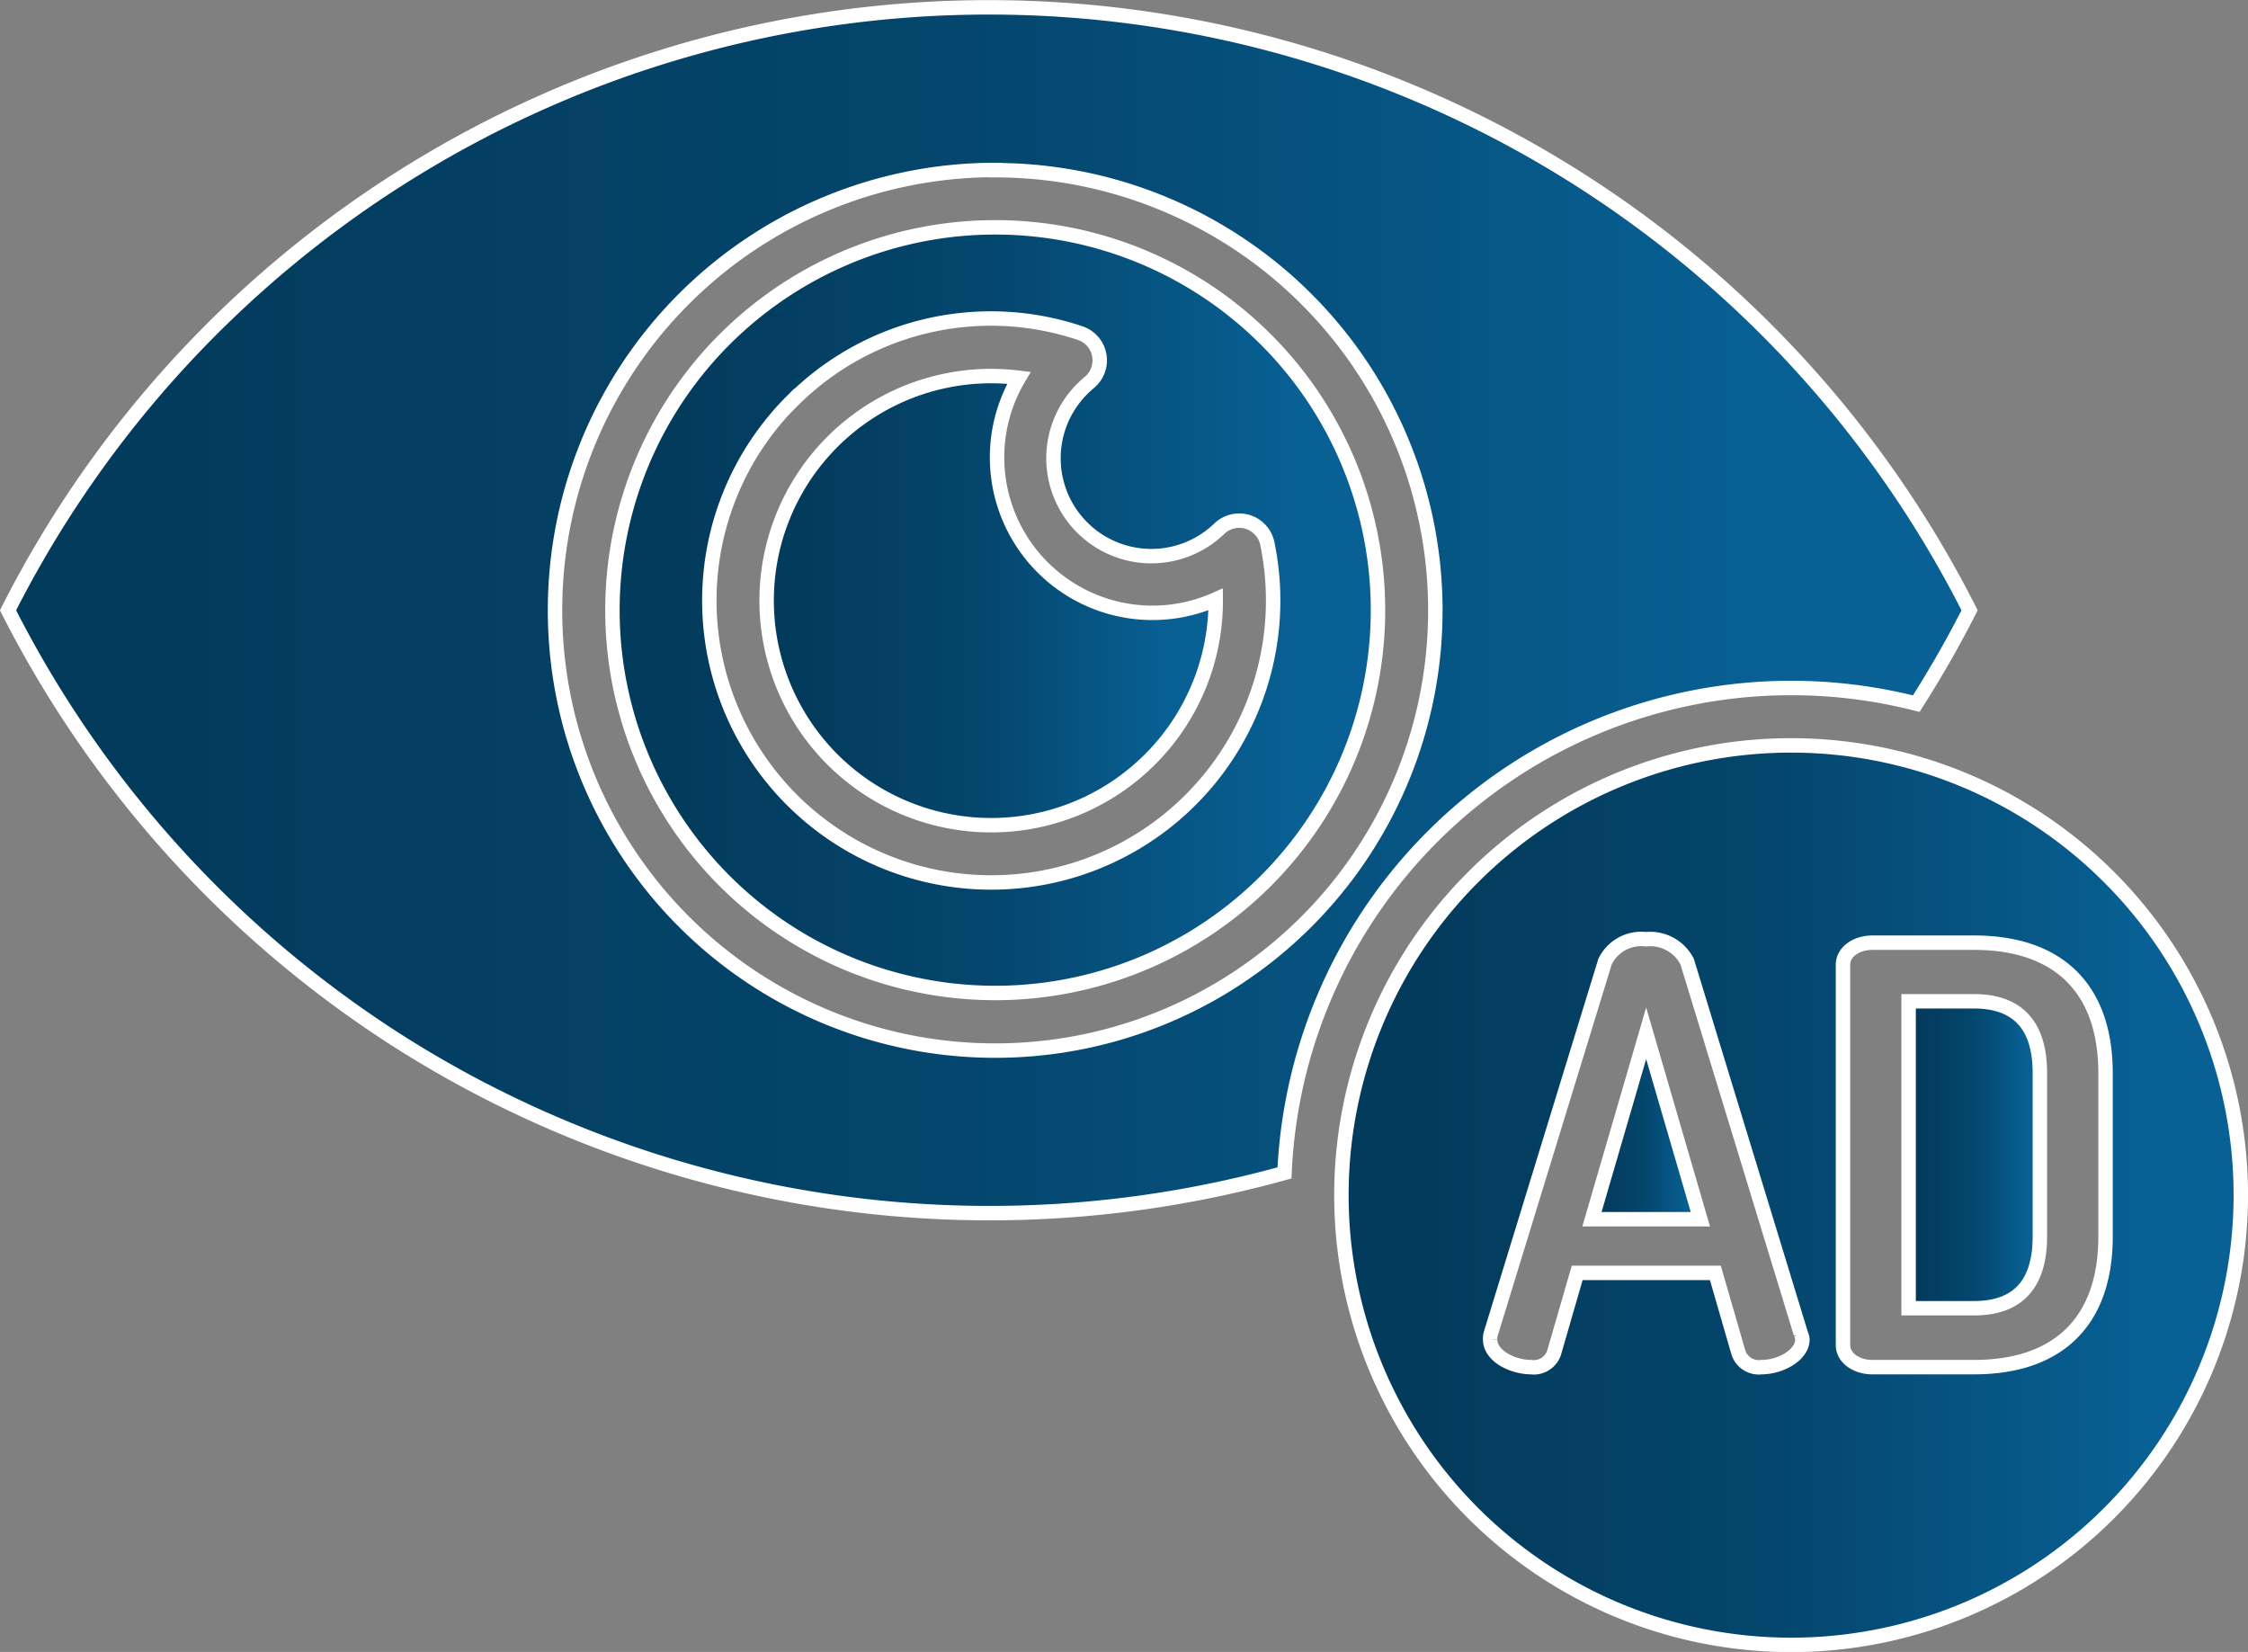 <svg xmlns="http://www.w3.org/2000/svg" xmlns:xlink="http://www.w3.org/1999/xlink" width="77.868" height="57.216" viewBox="0 0 77.868 57.216">
  <rect x="0" y="0" width="77.868" height="57.216" fill="#808080" stroke="none"/>
  <defs>
    <linearGradient id="linear-gradient" x1="0.087" y1="0.5" x2="0.898" y2="0.5" gradientUnits="objectBoundingBox">
      <stop offset="0" stop-color="#033b5c"/>
      <stop offset="0.489" stop-color="#04466d"/>
      <stop offset="1" stop-color="#086094"/>
    </linearGradient>
  </defs>
  <g id="view" transform="translate(-22.364 -84.606)">
    <path id="Path_6149" data-name="Path 6149" d="M36.215,120.7a38.17,38.17,0,0,0,30.642,4.53,17.57,17.57,0,0,1,21.884-16.253c.666-1.047,1.287-2.129,1.847-3.233a38.075,38.075,0,0,0-67.946,0A38.173,38.173,0,0,0,36.215,120.7Zm20.621-30.2A15.247,15.247,0,1,1,41.589,105.74,15.247,15.247,0,0,1,56.836,90.493Z" transform="translate(0 0)" stroke="#fff" stroke-width="0.5" fill="url(#linear-gradient)"/>
    <path id="Path_6150" data-name="Path 6150" d="M353.727,305.757h3.756l-1.878-6.441Z" transform="translate(-276.22 -178.922)" stroke="#fff" stroke-width="0.5" fill="url(#linear-gradient)"/>
    <path id="Path_6151" data-name="Path 6151" d="M424.466,300.778v-5.667c0-1.647-.768-2.482-2.283-2.482h-2.264V303.26h2.264C423.7,303.261,424.466,302.426,424.466,300.778Z" transform="translate(-331.443 -173.343)" stroke="#fff" stroke-width="0.5" fill="url(#linear-gradient)"/>
    <path id="Path_6152" data-name="Path 6152" d="M162.231,157.387a13.259,13.259,0,1,0-13.259-13.259A13.259,13.259,0,0,0,162.231,157.387Zm-7.041-20.492a9.712,9.712,0,0,1,9.985-2.362.994.994,0,0,1,.326,1.7c-.081.068-.156.136-.222.2A3.39,3.39,0,1,0,170,141.3a.994.994,0,0,1,1.657.521,9.765,9.765,0,1,1-16.469-4.931Z" transform="translate(-105.394 -38.389)" stroke="#fff" stroke-width="0.5" fill="url(#linear-gradient)"/>
    <path id="Path_6153" data-name="Path 6153" d="M301.354,254.7a15.577,15.577,0,1,0,15.577-15.577A15.577,15.577,0,0,0,301.354,254.7Zm17.374-7.985c0-.426.447-.759,1.017-.759h3.52c2.939,0,4.557,1.6,4.557,4.517v5.667c0,2.913-1.618,4.517-4.557,4.517h-3.52c-.57,0-1.017-.333-1.017-.759Zm-1.406,12.984c0,.539-.761.958-1.415.958a.741.741,0,0,1-.8-.5l-.8-2.765h-4.786l-.8,2.764a.744.744,0,0,1-.815.5c-.582,0-1.4-.365-1.4-.958a.629.629,0,0,1,.024-.205l3.956-12.883a1.393,1.393,0,0,1,1.412-.774,1.443,1.443,0,0,1,1.431.773l3.938,12.887A.646.646,0,0,1,317.322,259.695Z" transform="translate(-232.525 -128.7)" stroke="#fff" stroke-width="0.5" fill="url(#linear-gradient)"/>
    <path id="Path_6154" data-name="Path 6154" d="M194.5,175.229a7.755,7.755,0,0,0,2.279-5.544,5.384,5.384,0,0,1-6.815-7.675,7.778,7.778,0,1,0,4.537,13.218Z" transform="translate(-132.304 -64.319)" stroke="#fff" stroke-width="0.5" fill="url(#linear-gradient)"/>
  </g>
</svg>
